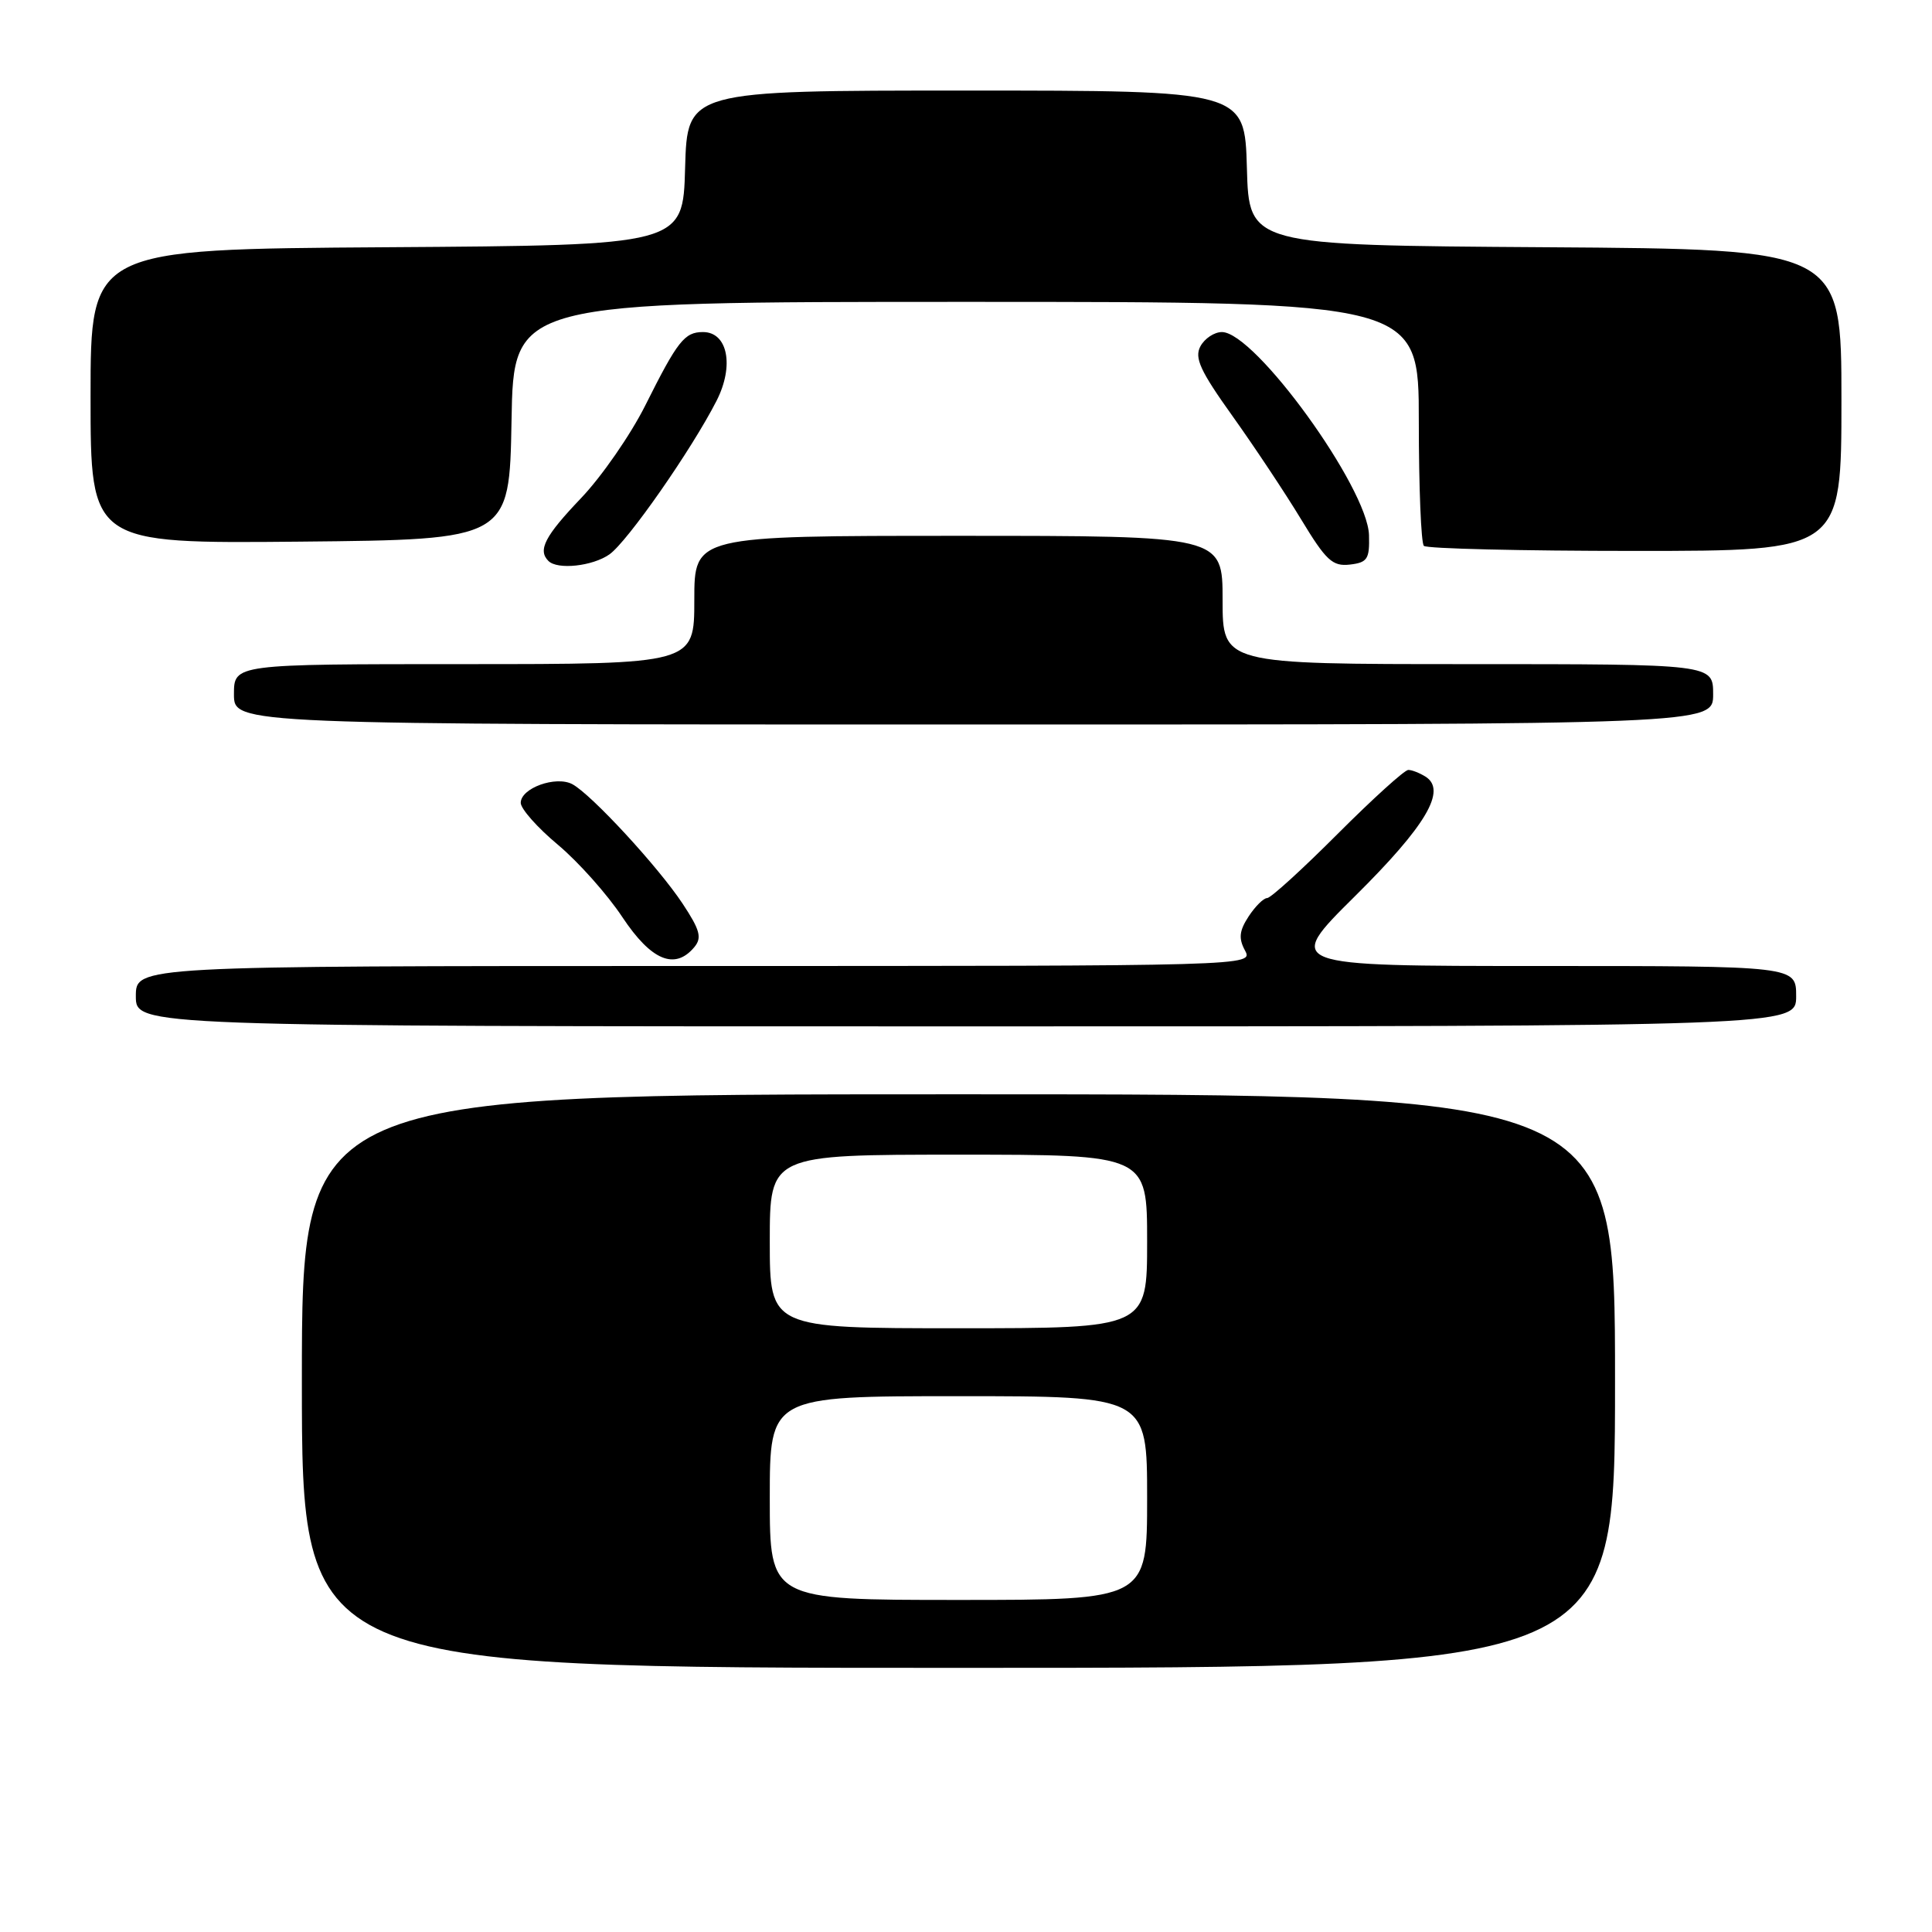 <?xml version="1.0" encoding="UTF-8" standalone="no"?>
<!DOCTYPE svg PUBLIC "-//W3C//DTD SVG 1.1//EN" "http://www.w3.org/Graphics/SVG/1.1/DTD/svg11.dtd" >
<svg xmlns="http://www.w3.org/2000/svg" xmlns:xlink="http://www.w3.org/1999/xlink" version="1.1" viewBox="0 0 256 256">
 <g >
 <path fill="currentColor"
d=" M 214.00 183.00 C 214.00 145.00 214.00 145.00 127.00 145.00 C 40.00 145.00 40.00 145.00 40.00 183.00 C 40.00 221.00 40.00 221.00 127.00 221.00 C 214.00 221.00 214.00 221.00 214.00 183.00 Z  M 238.00 132.00 C 238.00 128.00 238.00 128.00 204.11 128.00 C 170.21 128.00 170.21 128.00 179.54 118.75 C 188.97 109.41 191.74 104.71 188.89 102.91 C 188.12 102.43 187.10 102.02 186.61 102.02 C 186.12 102.01 181.91 105.83 177.24 110.50 C 172.58 115.17 168.38 119.00 167.90 119.00 C 167.43 119.00 166.33 120.09 165.45 121.43 C 164.21 123.33 164.10 124.33 164.96 125.93 C 166.07 128.00 166.07 128.00 92.04 128.00 C 18.00 128.00 18.00 128.00 18.00 132.00 C 18.00 136.00 18.00 136.00 128.00 136.00 C 238.00 136.00 238.00 136.00 238.00 132.00 Z  M 92.01 125.49 C 93.03 124.25 92.76 123.23 90.45 119.74 C 87.22 114.86 78.36 105.26 75.84 103.91 C 73.66 102.75 69.00 104.43 69.00 106.38 C 69.00 107.17 71.21 109.67 73.92 111.93 C 76.63 114.20 80.48 118.52 82.47 121.53 C 86.30 127.29 89.43 128.59 92.01 125.49 Z  M 227.00 92.00 C 227.00 88.00 227.00 88.00 194.50 88.00 C 162.00 88.00 162.00 88.00 162.00 79.50 C 162.00 71.00 162.00 71.00 127.00 71.00 C 92.00 71.00 92.00 71.00 92.00 79.50 C 92.00 88.00 92.00 88.00 61.50 88.00 C 31.00 88.00 31.00 88.00 31.00 92.00 C 31.00 96.00 31.00 96.00 129.00 96.00 C 227.00 96.00 227.00 96.00 227.00 92.00 Z  M 80.75 73.46 C 83.12 71.80 91.64 59.59 94.95 53.10 C 97.31 48.47 96.43 44.00 93.15 44.00 C 90.70 44.00 89.78 45.17 85.50 53.73 C 83.55 57.62 79.72 63.15 76.98 66.02 C 72.19 71.04 71.23 72.90 72.67 74.33 C 73.87 75.53 78.51 75.03 80.75 73.46 Z  M 181.40 70.91 C 181.22 64.62 166.29 44.00 161.91 44.00 C 160.90 44.00 159.62 44.85 159.06 45.89 C 158.24 47.42 159.03 49.14 163.32 55.14 C 166.21 59.19 170.30 65.34 172.40 68.81 C 175.71 74.28 176.56 75.07 178.86 74.81 C 181.19 74.54 181.49 74.08 181.40 70.91 Z  M 244.00 53.01 C 244.00 33.02 244.00 33.02 204.75 32.76 C 165.50 32.50 165.50 32.50 165.22 22.25 C 164.93 12.00 164.93 12.00 128.00 12.00 C 91.07 12.00 91.07 12.00 90.78 22.25 C 90.50 32.50 90.50 32.50 51.25 32.76 C 12.00 33.02 12.00 33.02 12.00 52.53 C 12.00 72.03 12.00 72.03 39.75 71.77 C 67.50 71.50 67.50 71.50 67.78 55.75 C 68.05 40.00 68.05 40.00 128.03 40.00 C 188.00 40.00 188.00 40.00 188.00 55.83 C 188.00 64.54 188.30 71.97 188.67 72.33 C 189.03 72.70 201.63 73.00 216.67 73.00 C 244.00 73.00 244.00 73.00 244.00 53.01 Z  M 102.00 198.50 C 102.00 185.00 102.00 185.00 127.00 185.00 C 152.00 185.00 152.00 185.00 152.00 198.50 C 152.00 212.00 152.00 212.00 127.00 212.00 C 102.00 212.00 102.00 212.00 102.00 198.50 Z  M 102.00 164.50 C 102.00 153.00 102.00 153.00 127.00 153.00 C 152.00 153.00 152.00 153.00 152.00 164.50 C 152.00 176.00 152.00 176.00 127.00 176.00 C 102.00 176.00 102.00 176.00 102.00 164.50 Z "/>
</g>
</svg>